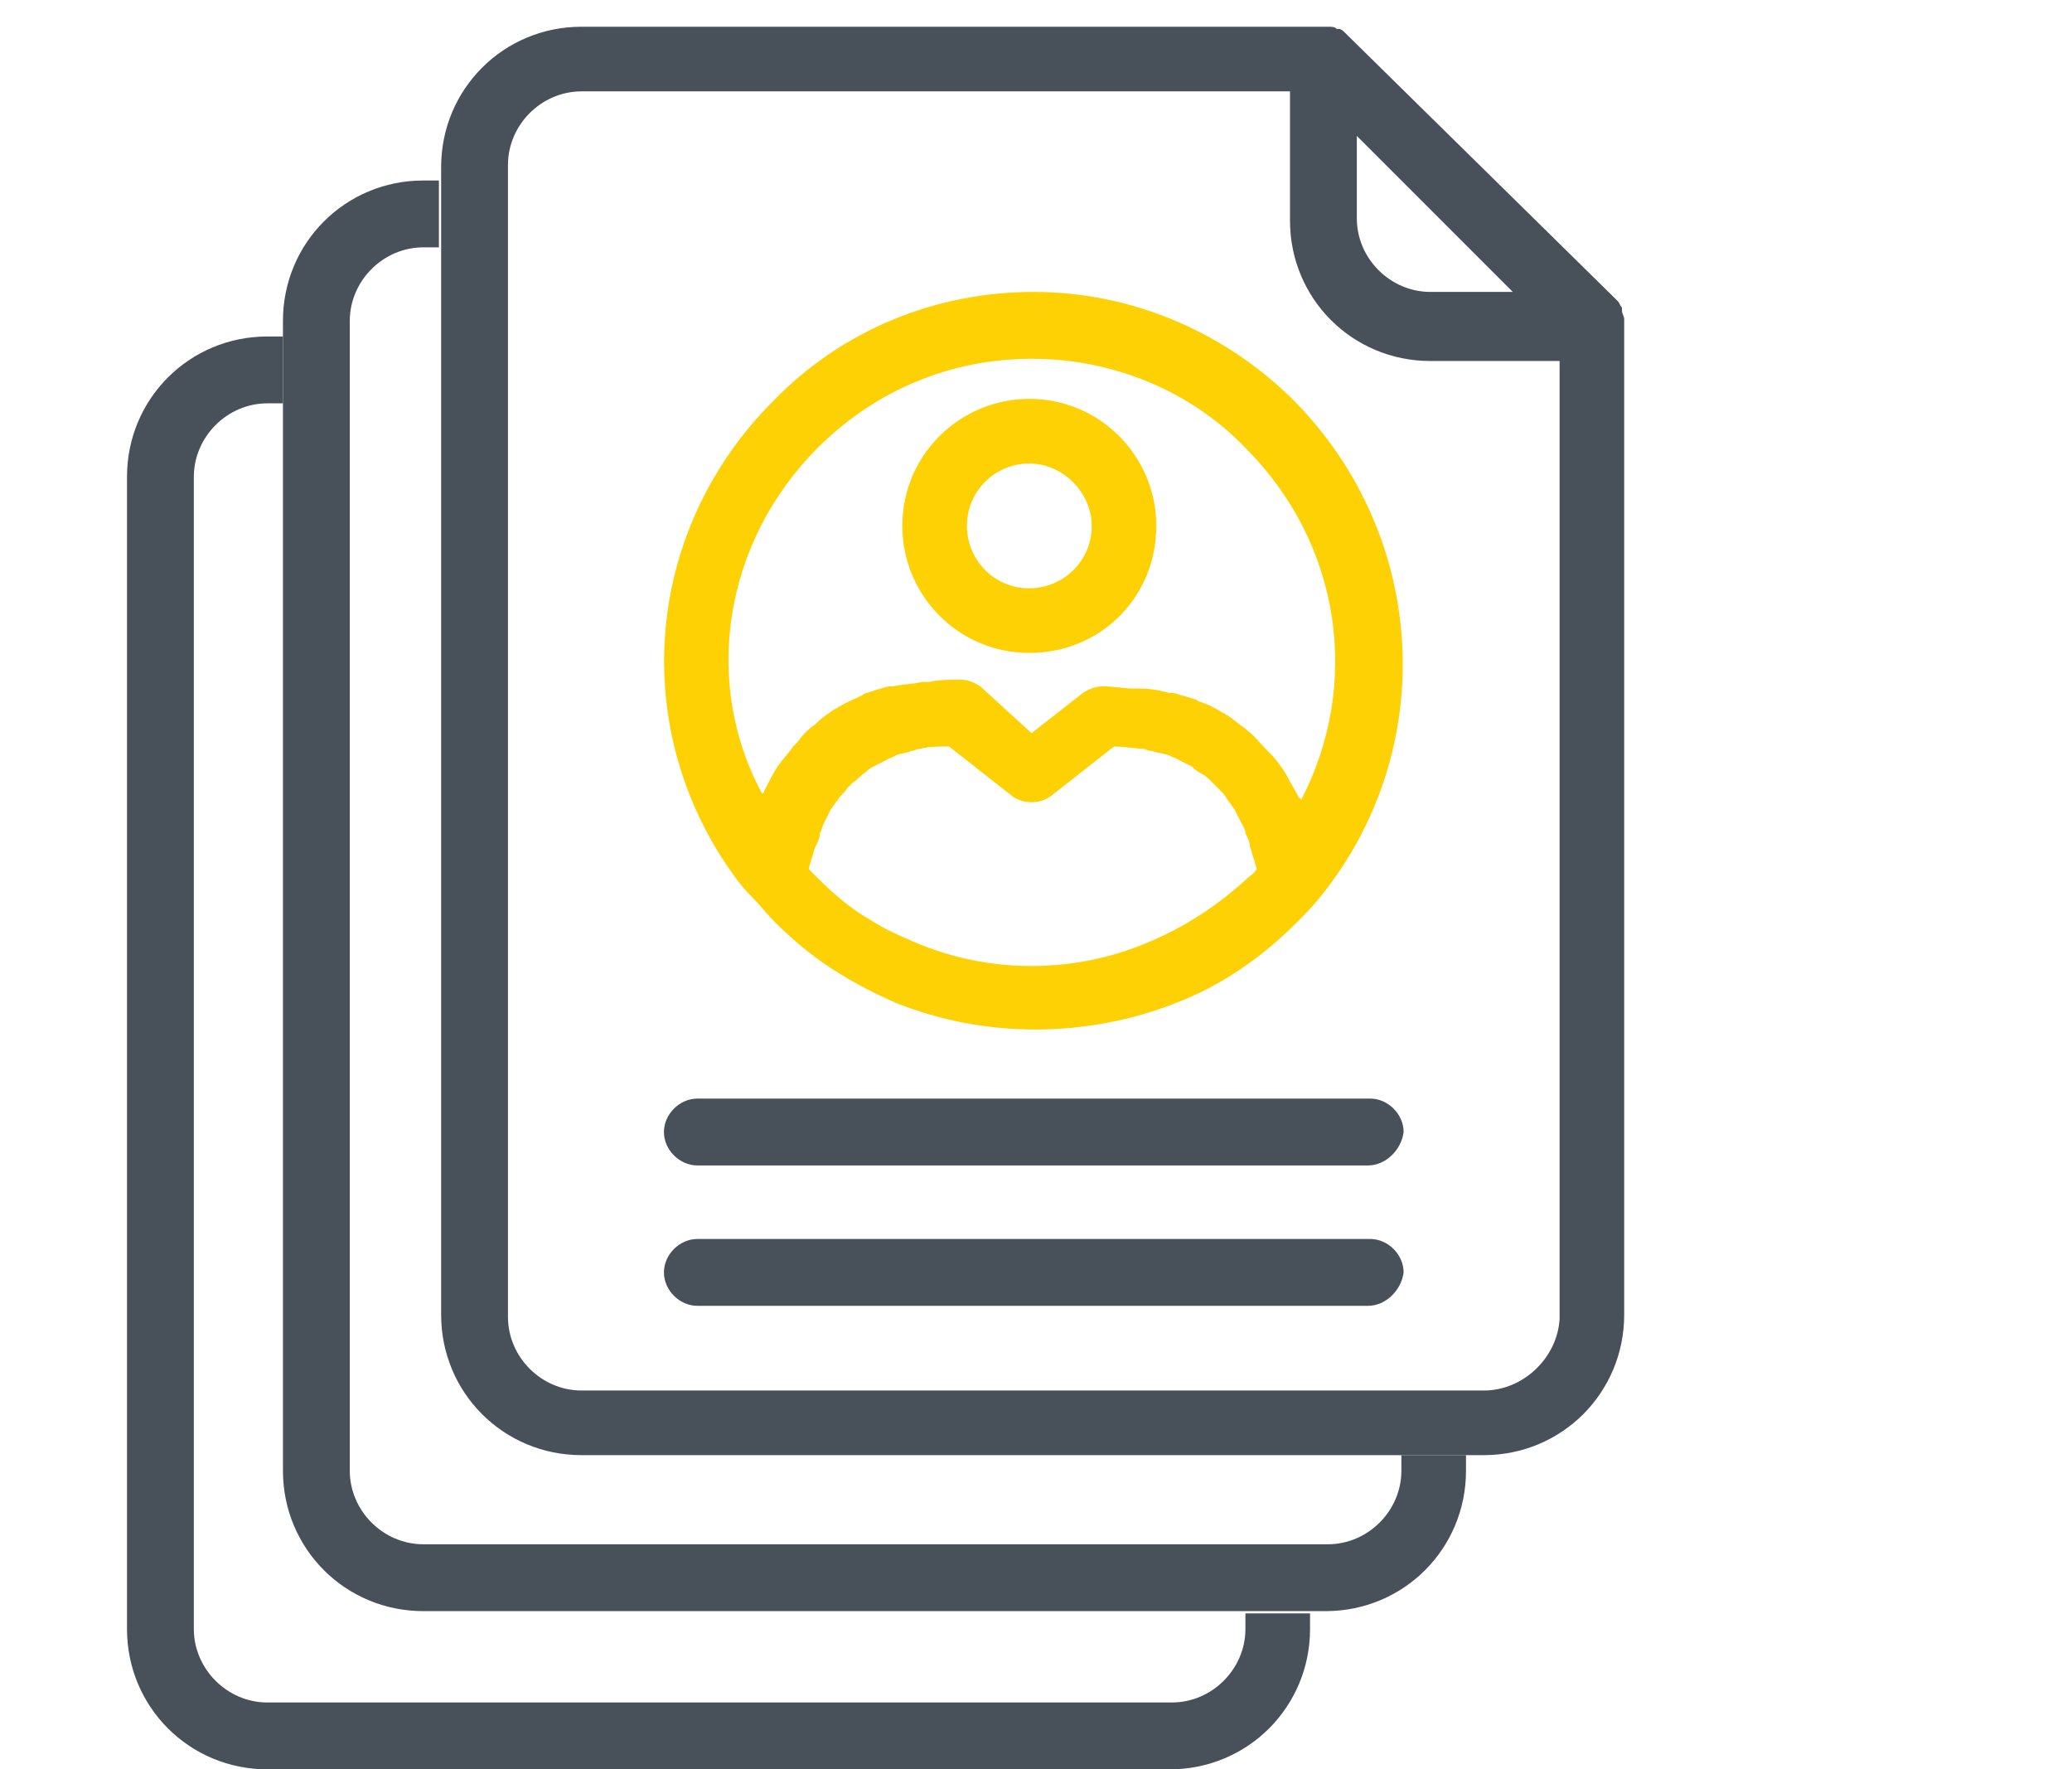 <?xml version="1.0" encoding="utf-8"?>
<!-- Generator: Adobe Illustrator 19.1.0, SVG Export Plug-In . SVG Version: 6.00 Build 0)  -->
<svg version="1.1" id="Layer_1" xmlns="http://www.w3.org/2000/svg" xmlns:xlink="http://www.w3.org/1999/xlink" x="0px" y="0px"
	 viewBox="0 0 93 79.4" style="enable-background:new 0 0 93 79.4;" xml:space="preserve">
<style type="text/css">
	.st0{fill:#48505A;}
	.st1{fill:#FED105;}
</style>
<g>
	<path class="st0" d="M72.9,14.3C72.9,14.3,72.9,14.3,72.9,14.3c0-0.1-0.1-0.2-0.1-0.4c0,0,0-0.1,0-0.1c-0.1-0.1-0.1-0.2-0.2-0.3
		L60.4,1.5c-0.1-0.1-0.2-0.2-0.3-0.2c0,0-0.1,0-0.1,0c-0.1-0.1-0.2-0.1-0.4-0.1l0,0c-0.1,0-0.2,0-0.3,0H26.1c-3.5,0-6.3,2.8-6.3,6.3
		V59c0,3.5,2.8,6.3,6.3,6.3h40.5c3.5,0,6.3-2.8,6.3-6.3V14.6C72.9,14.5,72.9,14.4,72.9,14.3z M67.9,13.1h-3.7
		c-1.8,0-3.3-1.5-3.3-3.3V6.1L67.9,13.1z M66.6,62.4H26.1c-1.8,0-3.3-1.5-3.3-3.3V7.4c0-1.8,1.5-3.3,3.3-3.3h31.8v5.8
		c0,3.5,2.8,6.3,6.3,6.3h5.8v43C69.9,60.9,68.4,62.4,66.6,62.4z"/>
	<path class="st0" d="M62.9,65.3V66c0,1.8-1.5,3.3-3.3,3.3H19c-1.8,0-3.3-1.5-3.3-3.3V14.4c0-1.8,1.5-3.3,3.3-3.3h0.7v-3H19
		c-3.5,0-6.3,2.8-6.3,6.3V66c0,3.5,2.8,6.3,6.3,6.3h40.5c3.5,0,6.3-2.8,6.3-6.3v-0.7H62.9z"/>
	<path class="st0" d="M55.9,72.4v0.7c0,1.8-1.5,3.3-3.3,3.3H12c-1.8,0-3.3-1.5-3.3-3.3V21.4c0-1.8,1.5-3.3,3.3-3.3h0.7v-3H12
		c-3.5,0-6.3,2.8-6.3,6.3v51.7c0,3.5,2.8,6.3,6.3,6.3h40.5c3.5,0,6.3-2.8,6.3-6.3v-0.7H55.9z"/>
	<path class="st1" d="M58.1,18c-3.1-3.1-7.3-4.9-11.7-4.9c-4.4,0-8.6,1.7-11.7,4.9c-5.5,5.5-6.5,13.9-2.3,20.5
		c0.4,0.6,0.8,1.2,1.3,1.7c0,0,0,0,0,0c0.4,0.4,0.7,0.8,1.1,1.2c0.9,0.9,1.9,1.7,2.9,2.3c0.8,0.5,1.6,0.9,2.5,1.3
		c2,0.8,4.1,1.2,6.3,1.2c2.1,0,4.3-0.4,6.3-1.2c2.1-0.8,3.9-2.1,5.4-3.6c0.4-0.4,0.7-0.7,1.1-1.2C64.6,33.6,64.1,24.1,58.1,18z
		 M36.7,20.1c2.6-2.6,6-4,9.6-4c3.6,0,7.1,1.4,9.6,4c4.3,4.3,5.2,10.6,2.5,15.8c0,0,0-0.1-0.1-0.1c-0.2-0.4-0.4-0.7-0.6-1.1
		c0,0,0,0,0,0c-0.2-0.3-0.4-0.6-0.7-0.9c-0.1-0.1-0.1-0.1-0.2-0.2c-0.3-0.3-0.5-0.6-0.8-0.8c0,0-0.1-0.1-0.1-0.1
		c-0.3-0.2-0.5-0.4-0.8-0.6c-0.1,0-0.1-0.1-0.2-0.1c-0.3-0.2-0.7-0.4-1-0.5c-0.1,0-0.2-0.1-0.2-0.1c-0.3-0.1-0.7-0.2-1-0.3
		c-0.1,0-0.1,0-0.2,0c-0.4-0.1-0.8-0.2-1.3-0.2c-0.1,0-0.2,0-0.3,0c-0.4,0-0.9-0.1-1.4-0.1c-0.3,0-0.6,0.1-0.9,0.3l-2.3,1.8L44,30.8
		c-0.3-0.2-0.6-0.3-0.9-0.3c-0.5,0-0.9,0-1.4,0.1c-0.1,0-0.2,0-0.3,0c-0.4,0.1-0.9,0.1-1.3,0.2c-0.1,0-0.1,0-0.2,0
		c-0.4,0.1-0.7,0.2-1,0.3c-0.1,0-0.2,0.1-0.2,0.1c-0.4,0.2-0.7,0.3-1,0.5c-0.1,0-0.1,0.1-0.2,0.1c-0.3,0.2-0.6,0.4-0.8,0.6
		c0,0-0.1,0.1-0.1,0.1c-0.3,0.2-0.6,0.5-0.8,0.8c-0.1,0.1-0.1,0.1-0.2,0.2c-0.2,0.3-0.5,0.6-0.7,0.9c0,0,0,0,0,0
		c-0.2,0.3-0.4,0.7-0.6,1.1c0,0,0,0.1-0.1,0.1C31.5,30.6,32.5,24.3,36.7,20.1z M51.5,42.3c-3.3,1.4-7.1,1.4-10.4,0
		c-0.7-0.3-1.4-0.6-2-1c-0.9-0.5-1.7-1.2-2.4-1.9c-0.1-0.1-0.3-0.3-0.4-0.4c0-0.1,0.1-0.3,0.1-0.4c0.1-0.2,0.1-0.4,0.2-0.6
		c0.1-0.2,0.2-0.4,0.2-0.6c0.1-0.2,0.1-0.3,0.2-0.5c0.1-0.2,0.2-0.4,0.3-0.6c0.1-0.1,0.2-0.3,0.3-0.4c0.1-0.2,0.3-0.3,0.4-0.5
		c0.1-0.1,0.2-0.2,0.3-0.3c0.2-0.1,0.3-0.3,0.5-0.4c0.1-0.1,0.2-0.2,0.4-0.3c0.2-0.1,0.4-0.2,0.6-0.3c0.1-0.1,0.3-0.1,0.4-0.2
		c0.2-0.1,0.5-0.1,0.7-0.2c0.1,0,0.3-0.1,0.4-0.1c0.4-0.1,0.8-0.1,1.3-0.1l2.8,2.2c0.5,0.4,1.3,0.4,1.8,0l2.8-2.2
		c0.5,0,0.9,0.1,1.3,0.1c0.1,0,0.2,0.1,0.4,0.1c0.3,0.1,0.5,0.1,0.8,0.2c0.1,0.1,0.3,0.1,0.4,0.2c0.2,0.1,0.4,0.2,0.6,0.3
		c0.1,0.1,0.2,0.2,0.4,0.3c0.2,0.1,0.3,0.2,0.5,0.4c0.1,0.1,0.2,0.2,0.3,0.3c0.1,0.1,0.3,0.3,0.4,0.5c0.1,0.1,0.2,0.3,0.3,0.4
		c0.1,0.2,0.2,0.4,0.3,0.6c0.1,0.2,0.2,0.3,0.2,0.5c0.1,0.2,0.2,0.4,0.2,0.6c0.1,0.2,0.1,0.4,0.2,0.6c0,0.1,0.1,0.3,0.1,0.4
		c-0.1,0.2-0.3,0.3-0.4,0.4C54.7,40.6,53.2,41.6,51.5,42.3z"/>
	<path class="st1" d="M46.2,29.3c-3.2,0-5.7-2.6-5.7-5.7c0-3.2,2.6-5.7,5.7-5.7c3.2,0,5.7,2.6,5.7,5.7
		C51.9,26.8,49.4,29.3,46.2,29.3z M46.2,20.8c-1.5,0-2.8,1.2-2.8,2.8c0,1.5,1.2,2.8,2.8,2.8c1.5,0,2.8-1.2,2.8-2.8
		C49,22.1,47.7,20.8,46.2,20.8z"/>
	<path class="st0" d="M61.4,52.3H31.3c-0.8,0-1.5-0.7-1.5-1.5c0-0.8,0.7-1.5,1.5-1.5h30.2c0.8,0,1.5,0.7,1.5,1.5
		C62.9,51.6,62.2,52.3,61.4,52.3z"/>
	<path class="st0" d="M61.4,58.6H31.3c-0.8,0-1.5-0.7-1.5-1.5c0-0.8,0.7-1.5,1.5-1.5h30.2c0.8,0,1.5,0.7,1.5,1.5
		C62.9,57.9,62.2,58.6,61.4,58.6z"/>
</g>
</svg>
